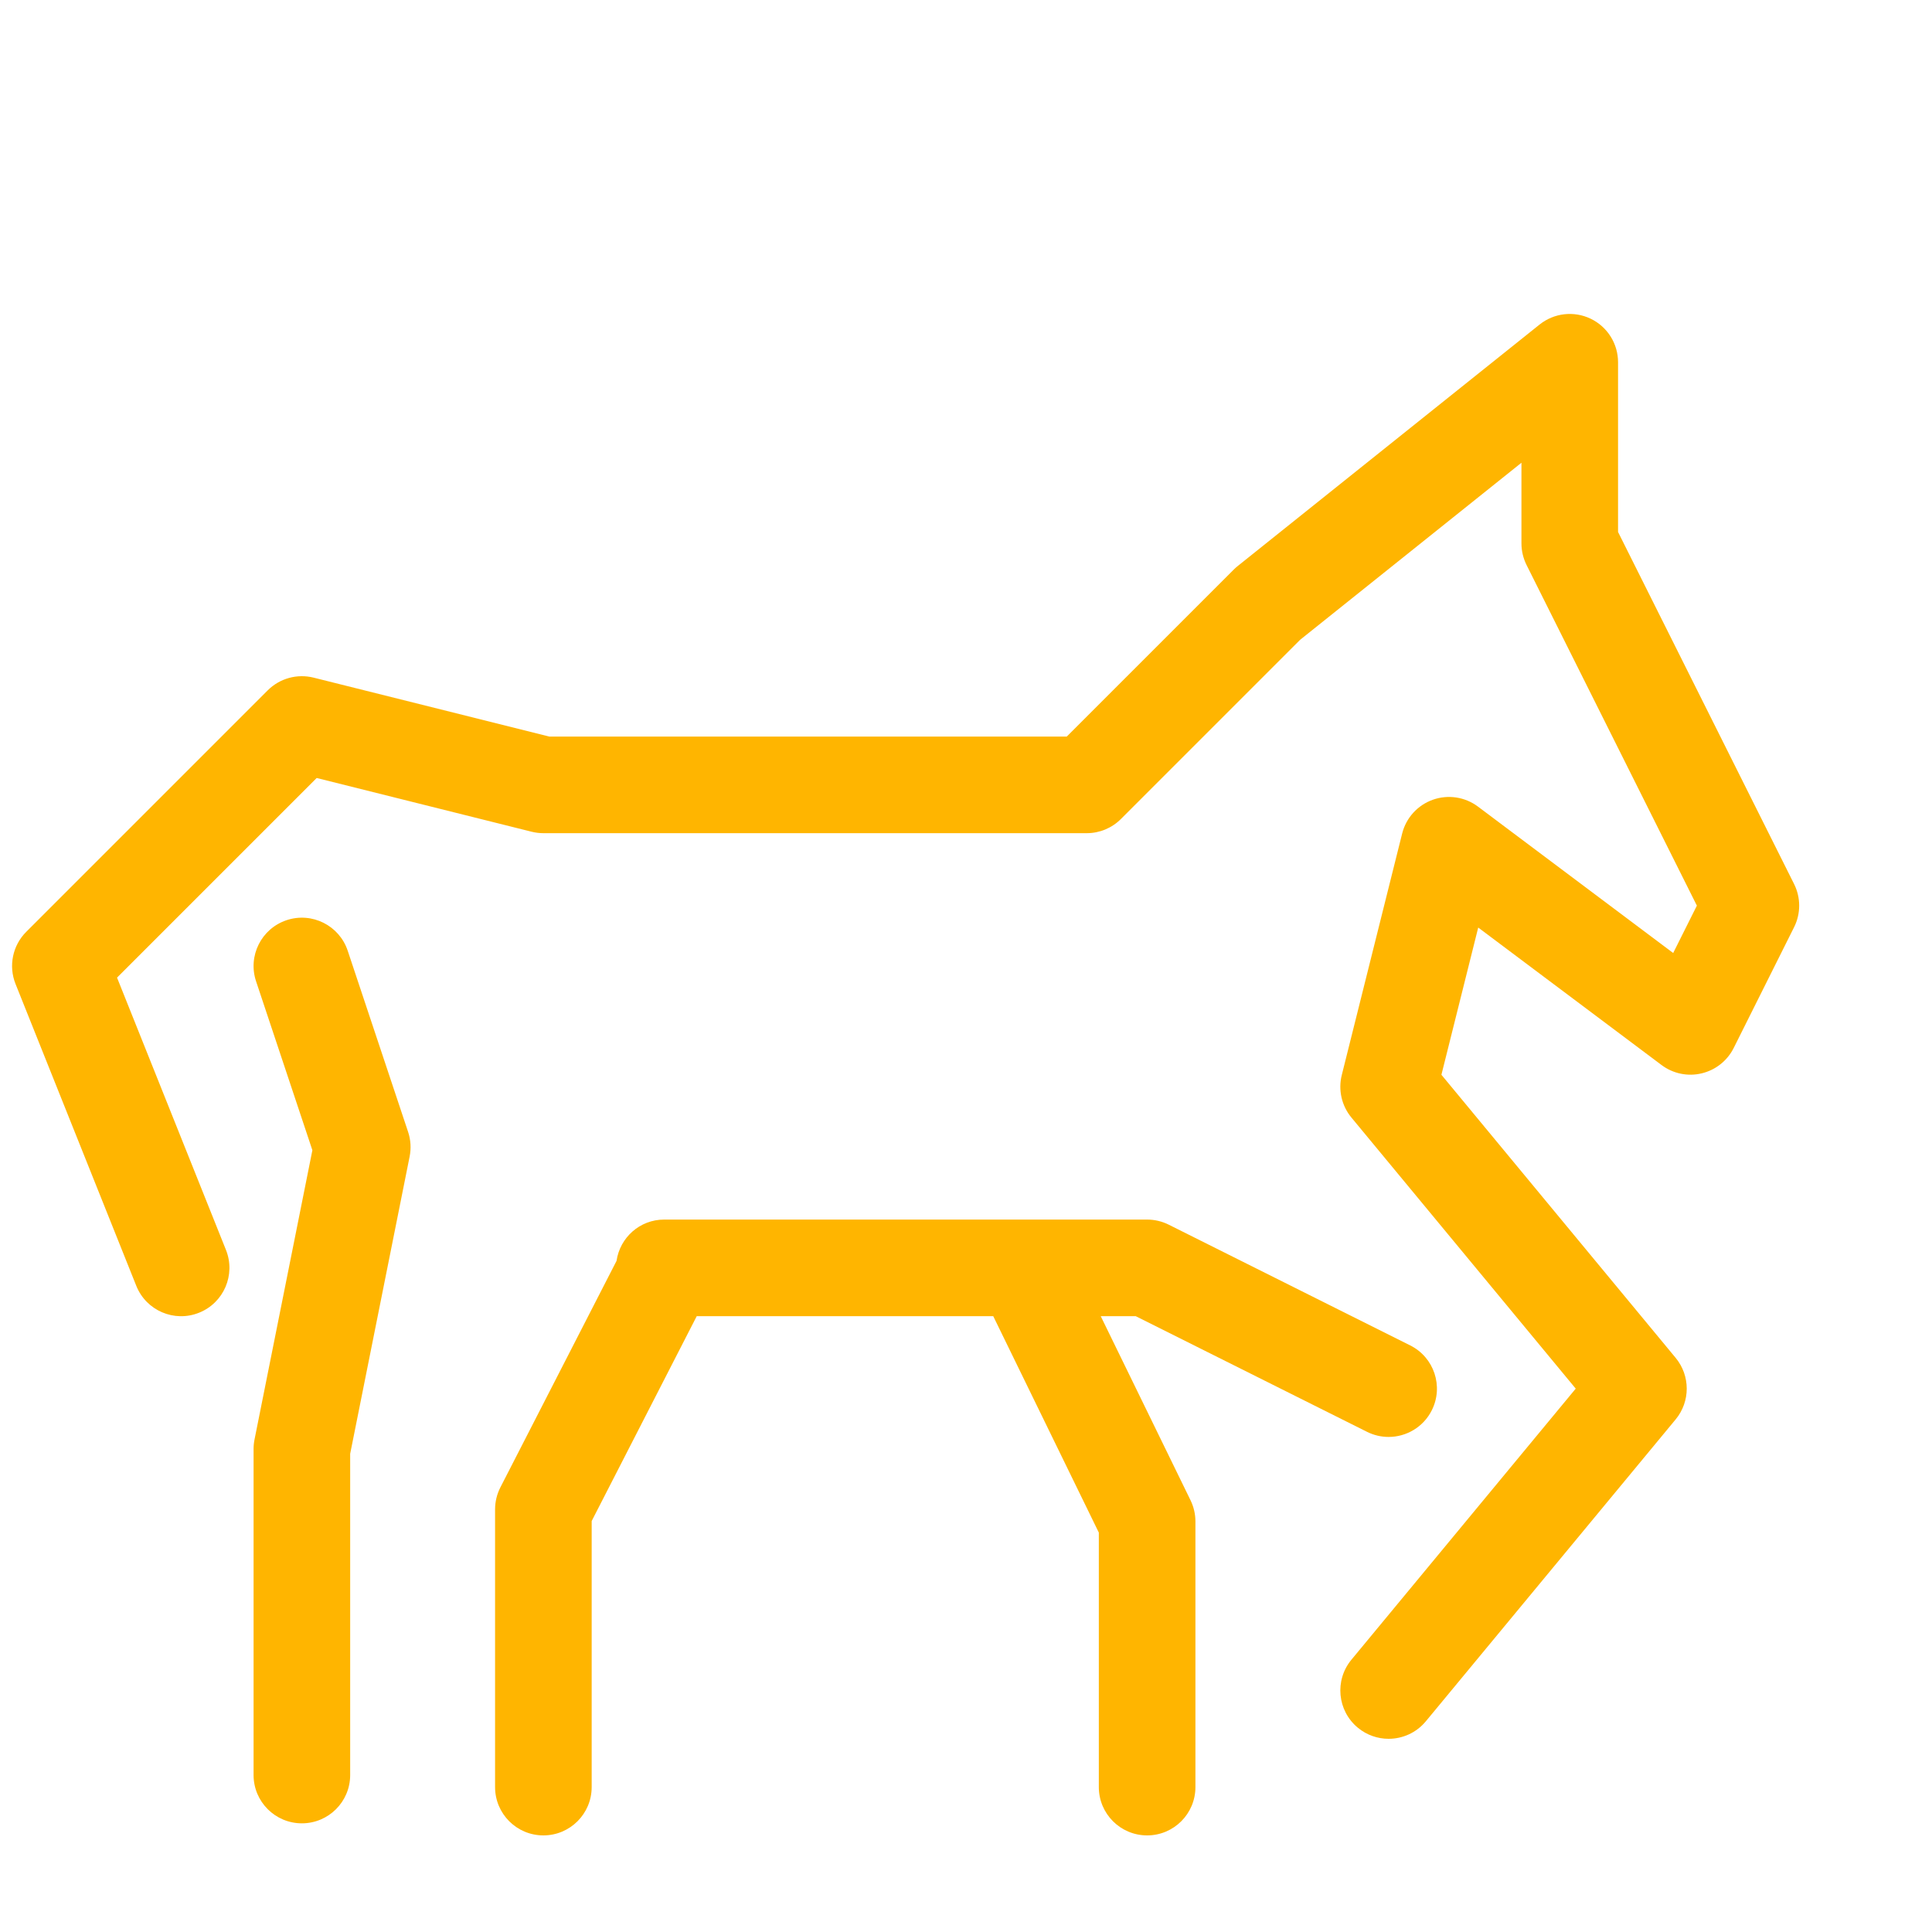 <?xml version="1.0" ?><!DOCTYPE svg  PUBLIC '-//W3C//DTD SVG 1.0//EN'  'http://www.w3.org/TR/2001/REC-SVG-20010904/DTD/svg10.dtd'><svg height="160px" id="icon" style="enable-background:new 0 0 160 160;" version="1.0" viewBox="0 0 160 160" width="160px" xml:space="preserve" xmlns="http://www.w3.org/2000/svg" xmlns:xlink="http://www.w3.org/1999/xlink"><path fill="#ffb500" d="M21.078,119.216l4.792-23.959l-4.664-13.992c-0.698-2.096,0.434-4.36,2.53-5.06  c2.098-0.699,4.361,0.435,5.06,2.53l5,15c0.22,0.66,0.264,1.366,0.127,2.049L29,120.396V147c0,2.209-1.791,4-4,4s-4-1.791-4-4v-27  C21,119.736,21.026,119.474,21.078,119.216z M113.211,118.578c0.575,0.287,1.185,0.423,1.786,0.423c1.467,0,2.88-0.811,3.581-2.212  c0.988-1.977,0.187-4.379-1.789-5.367l-20-10C96.233,101.145,95.621,101,95,101H55c-2.011,0-3.659,1.488-3.941,3.421l-9.618,18.754  C41.151,123.739,41,124.365,41,125v23c0,2.209,1.791,4,4,4s4-1.791,4-4v-22.034L57.7,109h24.556L91,126.924V148c0,2.209,1.791,4,4,4  s4-1.791,4-4v-22c0-0.607-0.139-1.207-0.405-1.754L91.158,109h2.897L113.211,118.578z M1.286,81.485l10,25  c0.82,2.052,3.148,3.054,5.199,2.229c2.051-0.82,3.049-3.148,2.229-5.199L9.693,80.963L26.227,64.43l17.803,4.451  C44.347,68.96,44.673,69,45,69h45c1.061,0,2.078-0.422,2.829-1.172l14.843-14.843L126,38.322V45c0,0.621,0.145,1.233,0.422,1.789  L140.528,75l-1.962,3.924L122.4,66.8c-1.072-0.804-2.476-1.017-3.738-0.569c-1.263,0.448-2.217,1.499-2.542,2.8l-5,20  c-0.309,1.233-0.012,2.54,0.799,3.52L130.495,115l-18.576,22.45c-1.409,1.702-1.17,4.224,0.531,5.632  c0.746,0.617,1.65,0.918,2.548,0.918c1.151,0,2.293-0.494,3.084-1.45l20.687-25c1.225-1.479,1.225-3.62,0-5.1l-19.397-23.442  l3.048-12.193L137.6,88.2c0.949,0.712,2.165,0.969,3.319,0.692c1.154-0.272,2.128-1.043,2.659-2.104l5-10  c0.563-1.126,0.563-2.452,0-3.578L134,44.056V30c0-1.538-0.881-2.939-2.267-3.605c-1.387-0.666-3.031-0.479-4.231,0.482l-25,20  c-0.116,0.092-0.226,0.19-0.33,0.295L88.343,61H45.493L25.97,56.119c-1.363-0.34-2.806,0.059-3.799,1.053l-20,20  C1.04,78.303,0.692,80,1.286,81.485z" id="horse"/></svg>